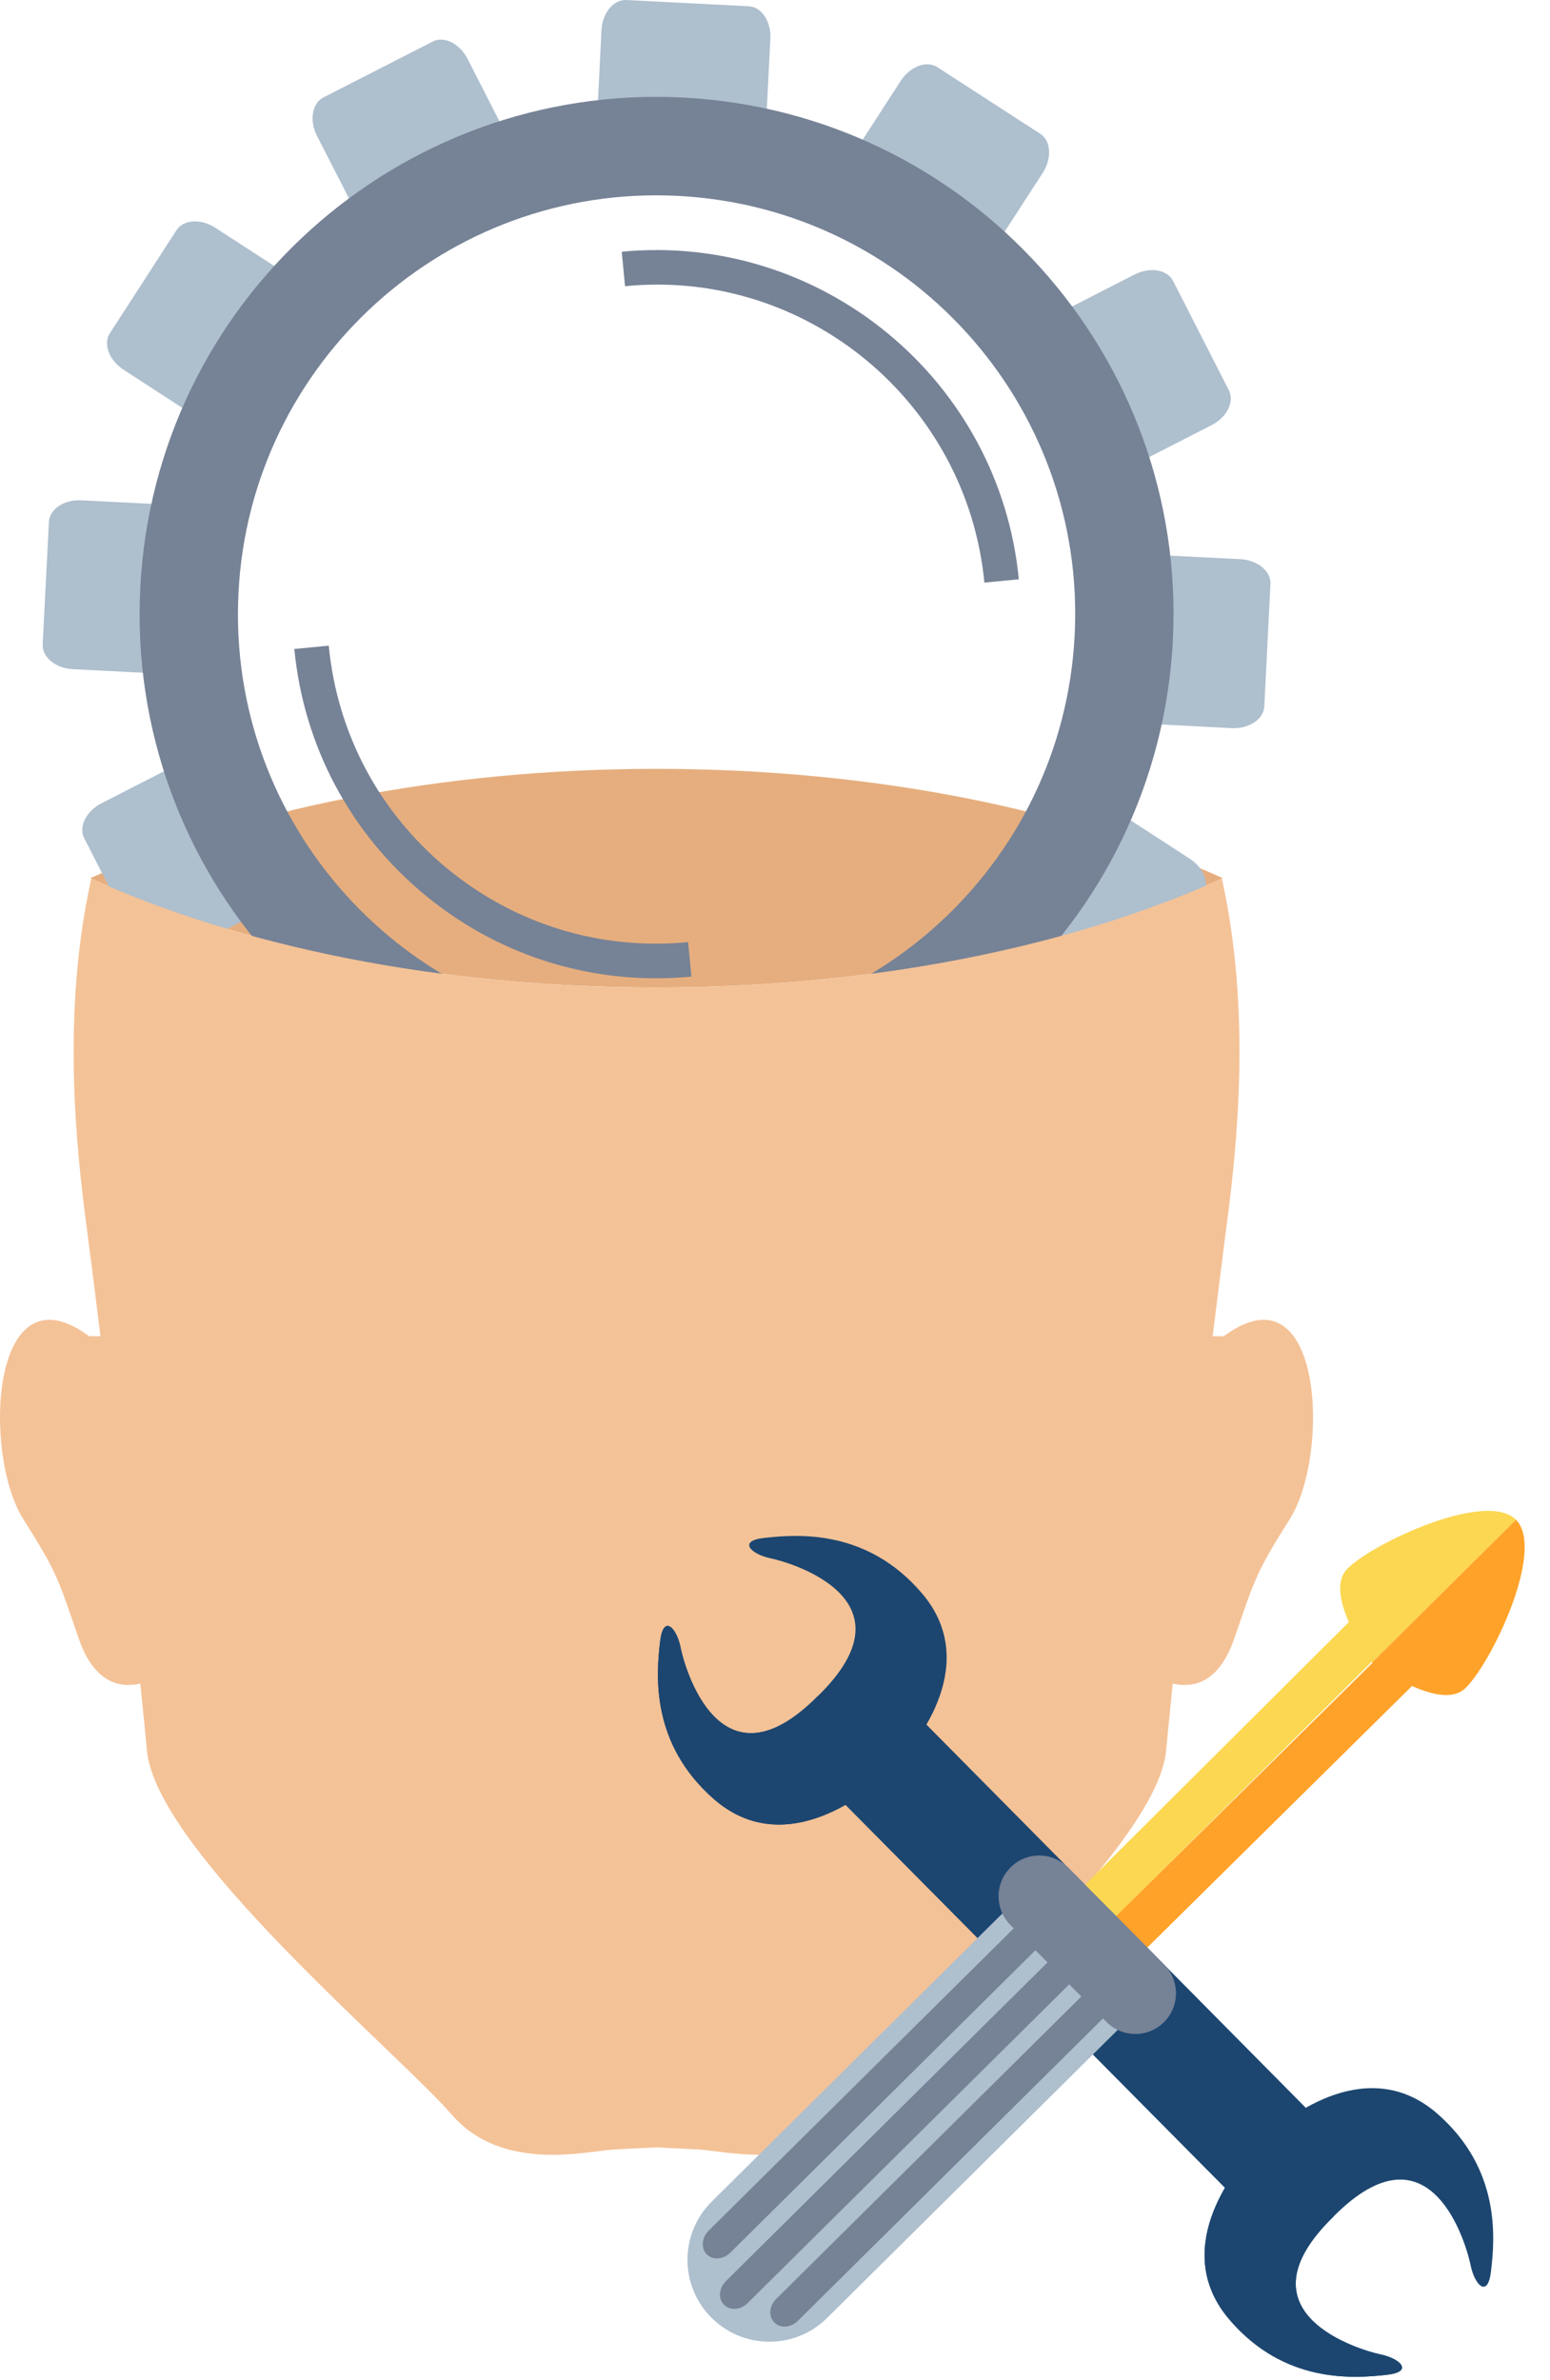 <svg width="43" height="66" viewBox="0 0 43 66" fill="none" xmlns="http://www.w3.org/2000/svg">
<path d="M2.506 24.352C6.653 26.237 12.164 27.383 18.213 27.383C24.265 27.383 29.776 26.237 33.924 24.352C29.777 22.468 24.265 21.32 18.213 21.32C12.164 21.32 6.653 22.469 2.506 24.352Z" fill="#E6AE7E"/>
<path d="M21.233 3.815C21.211 4.295 20.904 4.669 20.548 4.654L17.149 4.481C16.792 4.46 16.526 4.058 16.549 3.577L16.686 0.839C16.711 0.358 17.02 -0.018 17.378 0.001L20.773 0.174C21.127 0.19 21.397 0.593 21.371 1.077L21.233 3.815Z" fill="#AEBFCE"/>
<path d="M19.878 30.483C19.901 30 19.634 29.594 19.281 29.578L15.881 29.41C15.527 29.387 15.219 29.766 15.193 30.245L15.054 32.986C15.031 33.466 15.295 33.871 15.652 33.889L19.054 34.058C19.408 34.079 19.714 33.703 19.737 33.223L19.878 30.483Z" fill="#AEBFCE"/>
<path d="M14.22 4.078C14.439 4.506 14.365 4.981 14.045 5.144L11.015 6.694C10.702 6.854 10.267 6.64 10.045 6.213L8.796 3.771C8.577 3.342 8.655 2.866 8.97 2.703L12.001 1.154C12.318 0.988 12.754 1.209 12.971 1.633L14.22 4.078Z" fill="#AEBFCE"/>
<path d="M26.382 27.85C26.162 27.418 25.731 27.203 25.412 27.365L22.385 28.916C22.066 29.076 21.988 29.558 22.203 29.986L23.454 32.426C23.674 32.857 24.108 33.072 24.427 32.909L27.456 31.359C27.771 31.194 27.852 30.717 27.631 30.288L26.382 27.85Z" fill="#AEBFCE"/>
<path d="M8.277 7.808C8.685 8.068 8.854 8.525 8.664 8.822L6.813 11.679C6.616 11.979 6.135 12.007 5.728 11.745L3.43 10.254C3.028 9.993 2.854 9.538 3.048 9.241L4.897 6.382C5.087 6.086 5.573 6.055 5.976 6.318L8.277 7.808Z" fill="#AEBFCE"/>
<path d="M30.696 22.313C30.293 22.054 29.805 22.084 29.615 22.38L27.769 25.238C27.575 25.536 27.743 25.991 28.15 26.254L30.452 27.741C30.854 28.005 31.342 27.974 31.535 27.674L33.38 24.819C33.575 24.524 33.404 24.069 32.998 23.806L30.696 22.313Z" fill="#AEBFCE"/>
<path d="M4.997 14.011C5.479 14.037 5.857 14.343 5.839 14.698L5.664 18.096C5.646 18.45 5.241 18.719 4.763 18.696L2.023 18.556C1.541 18.531 1.164 18.223 1.184 17.866L1.357 14.472C1.375 14.115 1.779 13.848 2.26 13.874L4.997 14.011Z" fill="#AEBFCE"/>
<path d="M31.67 15.368C31.188 15.343 30.779 15.609 30.765 15.965L30.592 19.361C30.573 19.717 30.95 20.028 31.432 20.049L34.168 20.191C34.651 20.213 35.055 19.946 35.074 19.59L35.245 16.193C35.264 15.837 34.885 15.531 34.406 15.505L31.67 15.368Z" fill="#AEBFCE"/>
<path d="M5.26 21.024C5.69 20.805 6.164 20.881 6.33 21.199L7.879 24.229C8.041 24.544 7.824 24.98 7.396 25.199L4.954 26.448C4.528 26.669 4.052 26.589 3.884 26.271L2.336 23.243C2.173 22.928 2.391 22.491 2.82 22.272L5.26 21.024Z" fill="#AEBFCE"/>
<path d="M29.032 8.862C28.605 9.083 28.389 9.515 28.551 9.832L30.1 12.859C30.26 13.176 30.741 13.257 31.168 13.038L33.61 11.79C34.039 11.571 34.254 11.136 34.089 10.818L32.543 7.789C32.382 7.474 31.902 7.394 31.473 7.613L29.032 8.862Z" fill="#AEBFCE"/>
<path d="M8.989 26.966C9.255 26.561 9.707 26.39 10.006 26.583L12.863 28.43C13.16 28.625 13.194 29.112 12.93 29.516L11.438 31.819C11.176 32.22 10.721 32.393 10.422 32.198L7.568 30.351C7.267 30.156 7.241 29.673 7.499 29.27L8.989 26.966Z" fill="#AEBFCE"/>
<path d="M23.497 4.547C23.236 4.951 23.267 5.435 23.567 5.63L26.425 7.476C26.72 7.67 27.175 7.501 27.436 7.096L28.928 4.793C29.188 4.388 29.157 3.905 28.861 3.712L26.003 1.862C25.704 1.671 25.252 1.84 24.988 2.242L23.497 4.547Z" fill="#AEBFCE"/>
<path d="M18.941 2.705C11.031 2.304 4.291 8.393 3.892 16.301C3.489 24.211 9.572 30.951 17.487 31.354C25.396 31.756 32.133 25.668 32.537 17.758C32.94 9.847 26.854 3.109 18.941 2.705ZM29.813 17.619C29.487 24.025 24.031 28.954 17.626 28.631C11.216 28.304 6.29 22.846 6.616 16.44C6.94 10.038 12.398 5.105 18.803 5.432C25.21 5.757 30.139 11.212 29.813 17.619Z" fill="#768296"/>
<path d="M33.95 37.053H33.641C33.772 35.983 33.907 34.931 34.035 33.933C34.31 31.829 34.723 28.074 33.897 24.366C29.752 26.241 24.252 27.385 18.213 27.385C12.178 27.385 6.676 26.241 2.532 24.366C1.704 28.074 2.118 31.829 2.391 33.933C2.522 34.931 2.657 35.983 2.787 37.053H2.474C-0.265 35.026 -0.496 40.32 0.648 42.129C1.598 43.626 1.617 43.791 2.185 45.44C2.609 46.659 3.308 46.817 3.893 46.686C3.965 47.408 4.029 48.036 4.076 48.536C4.327 51.318 11.014 56.891 12.532 58.637C13.949 60.273 16.32 59.635 17.078 59.602C17.849 59.565 18.212 59.546 18.212 59.546C18.212 59.546 18.577 59.565 19.344 59.602C20.105 59.635 22.474 60.273 23.895 58.637C25.411 56.892 32.097 51.319 32.351 48.536C32.398 48.036 32.461 47.408 32.533 46.686C33.12 46.817 33.818 46.659 34.239 45.44C34.812 43.792 34.831 43.627 35.778 42.129C36.924 40.319 36.689 35.025 33.95 37.053Z" fill="#F4C297"/>
<path d="M18.196 27.127C15.862 27.127 13.618 26.326 11.792 24.82C9.712 23.103 8.424 20.681 8.165 17.996L9.12 17.904C9.354 20.334 10.52 22.527 12.402 24.08C14.286 25.634 16.662 26.358 19.09 26.125L19.181 27.081C18.852 27.111 18.523 27.127 18.196 27.127Z" fill="#768296"/>
<path d="M27.309 16.156C26.826 11.141 22.355 7.442 17.34 7.936L17.248 6.98C22.781 6.452 27.728 10.522 28.264 16.063L27.309 16.156Z" fill="#768296"/>
<path d="M18.315 45.499C18.408 44.752 18.775 45.145 18.881 45.685C18.986 46.228 19.972 49.77 22.688 47.032C25.453 44.343 21.918 43.323 21.38 43.212C20.841 43.1 20.451 42.73 21.199 42.646C22.143 42.54 24.053 42.401 25.571 44.175C27.177 46.05 25.596 48.221 24.725 49.086C23.849 49.949 21.663 51.511 19.805 49.889C18.045 48.349 18.201 46.443 18.315 45.499Z" fill="#1C4670"/>
<path d="M38.479 65.852C39.23 65.766 38.838 65.398 38.299 65.288C37.761 65.176 34.227 64.156 36.991 61.467C39.704 58.727 40.688 62.272 40.797 62.812C40.904 63.351 41.27 63.746 41.361 62.997C41.476 62.056 41.632 60.146 39.875 58.612C38.013 56.988 35.829 58.548 34.954 59.412C34.082 60.277 32.502 62.449 34.108 64.324C35.624 66.097 37.533 65.959 38.479 65.852Z" fill="#1C4670"/>
<path d="M25.554 47.674L24.427 48.79L35.254 59.721L36.38 58.605L25.554 47.674Z" fill="#1C4670"/>
<path d="M34.126 60.813L35.255 59.694L24.424 48.767L23.295 49.887L34.126 60.813Z" fill="#1C4670"/>
<path d="M38.299 65.288C38.838 65.398 39.23 65.767 38.479 65.852C37.534 65.958 35.625 66.096 34.109 64.323C32.503 62.448 34.083 60.276 34.955 59.411L36.992 61.467C34.227 64.156 37.761 65.176 38.299 65.288Z" fill="#1C4670"/>
<path d="M19.806 49.888C18.045 48.35 18.202 46.444 18.315 45.499C18.408 44.752 18.775 45.145 18.881 45.685C18.986 46.228 19.972 49.77 22.688 47.032L24.726 49.086C23.85 49.948 21.664 51.51 19.806 49.888Z" fill="#1C4670"/>
<path d="M39.174 44.967L38.307 44.096L28.293 54.065L29.16 54.936L39.174 44.967Z" fill="#FCD751"/>
<path d="M29.157 54.918L30.02 55.791L40.076 45.859L39.214 44.986L29.157 54.918Z" fill="#FFA229"/>
<path d="M38.066 46.099C38.066 46.099 36.684 44.217 37.371 43.508C38.058 42.8 41.233 41.309 42.057 42.142L38.066 46.099Z" fill="#FCD751"/>
<path d="M38.066 46.099C38.066 46.099 39.933 47.497 40.649 46.816C41.366 46.137 42.886 42.977 42.056 42.142L38.066 46.099Z" fill="#FFA229"/>
<path d="M22.943 64.278C22.052 65.16 20.614 65.153 19.73 64.262C18.847 63.371 18.854 61.932 19.746 61.048L27.749 53.118C28.642 52.233 30.082 52.241 30.965 53.133C31.849 54.025 31.841 55.464 30.949 56.346L22.943 64.278Z" fill="#AEBFCE"/>
<path d="M20.741 63.864C20.544 64.058 20.252 64.079 20.086 63.91C19.917 63.745 19.943 63.45 20.137 63.256L29.037 54.44C29.232 54.249 29.525 54.225 29.692 54.393C29.859 54.561 29.837 54.854 29.64 55.047L20.741 63.864Z" fill="#768296"/>
<path d="M22.136 64.354C21.94 64.549 21.646 64.571 21.481 64.401C21.314 64.234 21.338 63.942 21.534 63.748L30.434 54.931C30.628 54.737 30.921 54.717 31.088 54.885C31.255 55.052 31.232 55.346 31.034 55.54L22.136 64.354Z" fill="#768296"/>
<path d="M19.659 61.856C19.465 62.052 19.441 62.344 19.607 62.511C19.773 62.679 20.065 62.658 20.262 62.464L29.16 53.648C29.356 53.455 29.382 53.161 29.213 52.993C29.047 52.824 28.754 52.847 28.559 53.041L19.659 61.856Z" fill="#768296"/>
<path d="M32.289 56.075C31.846 56.513 31.133 56.51 30.694 56.065L28.029 53.377C27.591 52.934 27.594 52.219 28.038 51.78C28.479 51.341 29.192 51.345 29.632 51.787L32.296 54.477C32.735 54.921 32.732 55.636 32.289 56.075Z" fill="#768296"/>
<path d="M32.166 55.576C31.825 55.914 31.246 55.882 30.869 55.501L28.596 53.204C28.221 52.826 28.192 52.246 28.533 51.911C28.874 51.572 29.452 51.606 29.826 51.986L32.104 54.282C32.477 54.66 32.507 55.24 32.166 55.576Z" fill="#768296"/>
</svg>
